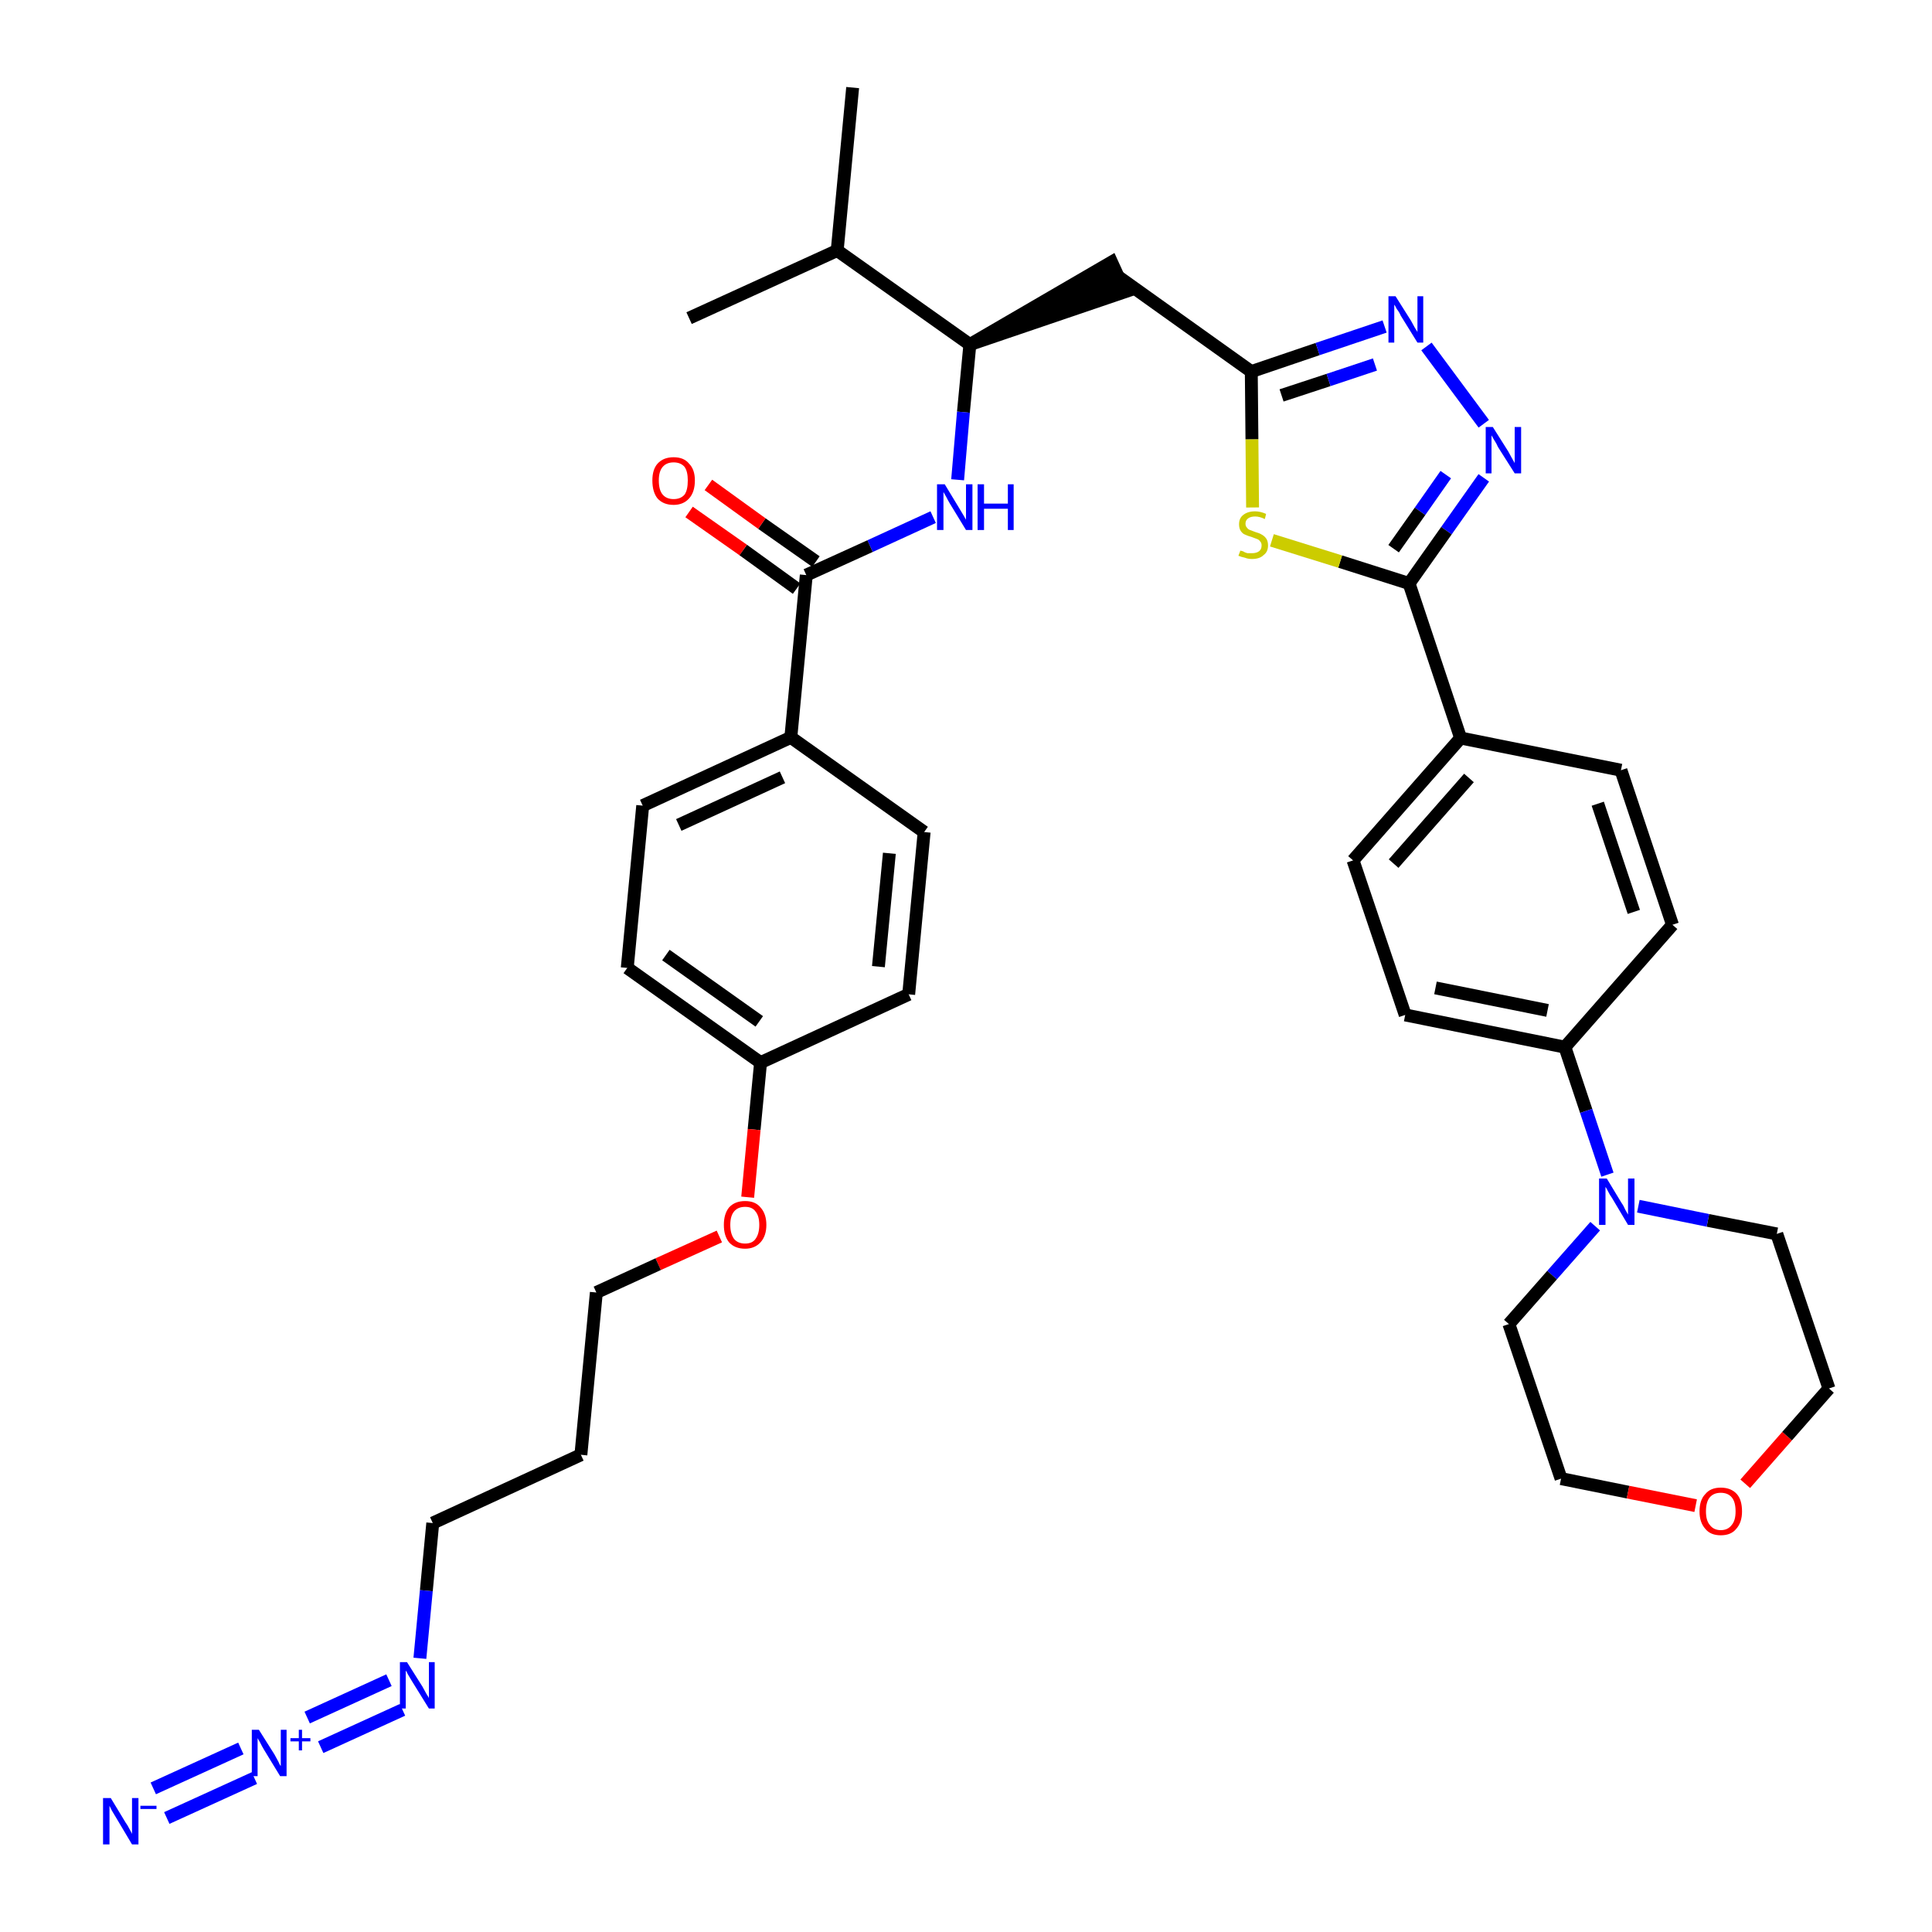 <?xml version='1.0' encoding='iso-8859-1'?>
<svg version='1.1' baseProfile='full'
              xmlns='http://www.w3.org/2000/svg'
                      xmlns:rdkit='http://www.rdkit.org/xml'
                      xmlns:xlink='http://www.w3.org/1999/xlink'
                  xml:space='preserve'
width='300px' height='300px' viewBox='0 0 300 300'>
<!-- END OF HEADER -->
<path class='bond-0 atom-0 atom-1' d='M 132.4,13.6 L 130.0,38.9' style='fill:none;fill-rule:evenodd;stroke:#000000;stroke-width:2.0px;stroke-linecap:butt;stroke-linejoin:miter;stroke-opacity:1' />
<path class='bond-1 atom-1 atom-2' d='M 130.0,38.9 L 107.0,49.4' style='fill:none;fill-rule:evenodd;stroke:#000000;stroke-width:2.0px;stroke-linecap:butt;stroke-linejoin:miter;stroke-opacity:1' />
<path class='bond-2 atom-1 atom-3' d='M 130.0,38.9 L 150.6,53.5' style='fill:none;fill-rule:evenodd;stroke:#000000;stroke-width:2.0px;stroke-linecap:butt;stroke-linejoin:miter;stroke-opacity:1' />
<path class='bond-3 atom-3 atom-4' d='M 150.6,53.5 L 174.7,45.3 L 172.6,40.7 Z' style='fill:#000000;fill-rule:evenodd;fill-opacity:1;stroke:#000000;stroke-width:2.0px;stroke-linecap:butt;stroke-linejoin:miter;stroke-opacity:1;' />
<path class='bond-21 atom-3 atom-22' d='M 150.6,53.5 L 149.6,64.0' style='fill:none;fill-rule:evenodd;stroke:#000000;stroke-width:2.0px;stroke-linecap:butt;stroke-linejoin:miter;stroke-opacity:1' />
<path class='bond-21 atom-3 atom-22' d='M 149.6,64.0 L 148.7,74.5' style='fill:none;fill-rule:evenodd;stroke:#0000FF;stroke-width:2.0px;stroke-linecap:butt;stroke-linejoin:miter;stroke-opacity:1' />
<path class='bond-4 atom-4 atom-5' d='M 173.7,43.0 L 194.3,57.7' style='fill:none;fill-rule:evenodd;stroke:#000000;stroke-width:2.0px;stroke-linecap:butt;stroke-linejoin:miter;stroke-opacity:1' />
<path class='bond-5 atom-5 atom-6' d='M 194.3,57.7 L 204.6,54.2' style='fill:none;fill-rule:evenodd;stroke:#000000;stroke-width:2.0px;stroke-linecap:butt;stroke-linejoin:miter;stroke-opacity:1' />
<path class='bond-5 atom-5 atom-6' d='M 204.6,54.2 L 215.0,50.7' style='fill:none;fill-rule:evenodd;stroke:#0000FF;stroke-width:2.0px;stroke-linecap:butt;stroke-linejoin:miter;stroke-opacity:1' />
<path class='bond-5 atom-5 atom-6' d='M 199.0,61.4 L 206.3,59.0' style='fill:none;fill-rule:evenodd;stroke:#000000;stroke-width:2.0px;stroke-linecap:butt;stroke-linejoin:miter;stroke-opacity:1' />
<path class='bond-5 atom-5 atom-6' d='M 206.3,59.0 L 213.5,56.6' style='fill:none;fill-rule:evenodd;stroke:#0000FF;stroke-width:2.0px;stroke-linecap:butt;stroke-linejoin:miter;stroke-opacity:1' />
<path class='bond-37 atom-21 atom-5' d='M 194.5,78.8 L 194.4,68.2' style='fill:none;fill-rule:evenodd;stroke:#CCCC00;stroke-width:2.0px;stroke-linecap:butt;stroke-linejoin:miter;stroke-opacity:1' />
<path class='bond-37 atom-21 atom-5' d='M 194.4,68.2 L 194.3,57.7' style='fill:none;fill-rule:evenodd;stroke:#000000;stroke-width:2.0px;stroke-linecap:butt;stroke-linejoin:miter;stroke-opacity:1' />
<path class='bond-6 atom-6 atom-7' d='M 221.5,53.8 L 230.4,65.8' style='fill:none;fill-rule:evenodd;stroke:#0000FF;stroke-width:2.0px;stroke-linecap:butt;stroke-linejoin:miter;stroke-opacity:1' />
<path class='bond-7 atom-7 atom-8' d='M 230.4,74.2 L 224.6,82.4' style='fill:none;fill-rule:evenodd;stroke:#0000FF;stroke-width:2.0px;stroke-linecap:butt;stroke-linejoin:miter;stroke-opacity:1' />
<path class='bond-7 atom-7 atom-8' d='M 224.6,82.4 L 218.8,90.6' style='fill:none;fill-rule:evenodd;stroke:#000000;stroke-width:2.0px;stroke-linecap:butt;stroke-linejoin:miter;stroke-opacity:1' />
<path class='bond-7 atom-7 atom-8' d='M 224.5,73.7 L 220.5,79.4' style='fill:none;fill-rule:evenodd;stroke:#0000FF;stroke-width:2.0px;stroke-linecap:butt;stroke-linejoin:miter;stroke-opacity:1' />
<path class='bond-7 atom-7 atom-8' d='M 220.5,79.4 L 216.4,85.2' style='fill:none;fill-rule:evenodd;stroke:#000000;stroke-width:2.0px;stroke-linecap:butt;stroke-linejoin:miter;stroke-opacity:1' />
<path class='bond-8 atom-8 atom-9' d='M 218.8,90.6 L 226.8,114.6' style='fill:none;fill-rule:evenodd;stroke:#000000;stroke-width:2.0px;stroke-linecap:butt;stroke-linejoin:miter;stroke-opacity:1' />
<path class='bond-20 atom-8 atom-21' d='M 218.8,90.6 L 208.1,87.2' style='fill:none;fill-rule:evenodd;stroke:#000000;stroke-width:2.0px;stroke-linecap:butt;stroke-linejoin:miter;stroke-opacity:1' />
<path class='bond-20 atom-8 atom-21' d='M 208.1,87.2 L 197.5,83.9' style='fill:none;fill-rule:evenodd;stroke:#CCCC00;stroke-width:2.0px;stroke-linecap:butt;stroke-linejoin:miter;stroke-opacity:1' />
<path class='bond-9 atom-9 atom-10' d='M 226.8,114.6 L 210.1,133.6' style='fill:none;fill-rule:evenodd;stroke:#000000;stroke-width:2.0px;stroke-linecap:butt;stroke-linejoin:miter;stroke-opacity:1' />
<path class='bond-9 atom-9 atom-10' d='M 228.1,120.8 L 216.4,134.1' style='fill:none;fill-rule:evenodd;stroke:#000000;stroke-width:2.0px;stroke-linecap:butt;stroke-linejoin:miter;stroke-opacity:1' />
<path class='bond-39 atom-20 atom-9' d='M 251.7,119.6 L 226.8,114.6' style='fill:none;fill-rule:evenodd;stroke:#000000;stroke-width:2.0px;stroke-linecap:butt;stroke-linejoin:miter;stroke-opacity:1' />
<path class='bond-10 atom-10 atom-11' d='M 210.1,133.6 L 218.2,157.6' style='fill:none;fill-rule:evenodd;stroke:#000000;stroke-width:2.0px;stroke-linecap:butt;stroke-linejoin:miter;stroke-opacity:1' />
<path class='bond-11 atom-11 atom-12' d='M 218.2,157.6 L 243.0,162.6' style='fill:none;fill-rule:evenodd;stroke:#000000;stroke-width:2.0px;stroke-linecap:butt;stroke-linejoin:miter;stroke-opacity:1' />
<path class='bond-11 atom-11 atom-12' d='M 222.9,153.4 L 240.3,156.9' style='fill:none;fill-rule:evenodd;stroke:#000000;stroke-width:2.0px;stroke-linecap:butt;stroke-linejoin:miter;stroke-opacity:1' />
<path class='bond-12 atom-12 atom-13' d='M 243.0,162.6 L 246.3,172.5' style='fill:none;fill-rule:evenodd;stroke:#000000;stroke-width:2.0px;stroke-linecap:butt;stroke-linejoin:miter;stroke-opacity:1' />
<path class='bond-12 atom-12 atom-13' d='M 246.3,172.5 L 249.6,182.4' style='fill:none;fill-rule:evenodd;stroke:#0000FF;stroke-width:2.0px;stroke-linecap:butt;stroke-linejoin:miter;stroke-opacity:1' />
<path class='bond-18 atom-12 atom-19' d='M 243.0,162.6 L 259.7,143.6' style='fill:none;fill-rule:evenodd;stroke:#000000;stroke-width:2.0px;stroke-linecap:butt;stroke-linejoin:miter;stroke-opacity:1' />
<path class='bond-13 atom-13 atom-14' d='M 247.7,190.4 L 241.0,198.0' style='fill:none;fill-rule:evenodd;stroke:#0000FF;stroke-width:2.0px;stroke-linecap:butt;stroke-linejoin:miter;stroke-opacity:1' />
<path class='bond-13 atom-13 atom-14' d='M 241.0,198.0 L 234.3,205.6' style='fill:none;fill-rule:evenodd;stroke:#000000;stroke-width:2.0px;stroke-linecap:butt;stroke-linejoin:miter;stroke-opacity:1' />
<path class='bond-40 atom-18 atom-13' d='M 275.9,191.6 L 265.2,189.5' style='fill:none;fill-rule:evenodd;stroke:#000000;stroke-width:2.0px;stroke-linecap:butt;stroke-linejoin:miter;stroke-opacity:1' />
<path class='bond-40 atom-18 atom-13' d='M 265.2,189.5 L 254.4,187.3' style='fill:none;fill-rule:evenodd;stroke:#0000FF;stroke-width:2.0px;stroke-linecap:butt;stroke-linejoin:miter;stroke-opacity:1' />
<path class='bond-14 atom-14 atom-15' d='M 234.3,205.6 L 242.4,229.6' style='fill:none;fill-rule:evenodd;stroke:#000000;stroke-width:2.0px;stroke-linecap:butt;stroke-linejoin:miter;stroke-opacity:1' />
<path class='bond-15 atom-15 atom-16' d='M 242.4,229.6 L 252.8,231.7' style='fill:none;fill-rule:evenodd;stroke:#000000;stroke-width:2.0px;stroke-linecap:butt;stroke-linejoin:miter;stroke-opacity:1' />
<path class='bond-15 atom-15 atom-16' d='M 252.8,231.7 L 263.3,233.8' style='fill:none;fill-rule:evenodd;stroke:#FF0000;stroke-width:2.0px;stroke-linecap:butt;stroke-linejoin:miter;stroke-opacity:1' />
<path class='bond-16 atom-16 atom-17' d='M 271.0,230.4 L 277.5,223.0' style='fill:none;fill-rule:evenodd;stroke:#FF0000;stroke-width:2.0px;stroke-linecap:butt;stroke-linejoin:miter;stroke-opacity:1' />
<path class='bond-16 atom-16 atom-17' d='M 277.5,223.0 L 284.0,215.6' style='fill:none;fill-rule:evenodd;stroke:#000000;stroke-width:2.0px;stroke-linecap:butt;stroke-linejoin:miter;stroke-opacity:1' />
<path class='bond-17 atom-17 atom-18' d='M 284.0,215.6 L 275.9,191.6' style='fill:none;fill-rule:evenodd;stroke:#000000;stroke-width:2.0px;stroke-linecap:butt;stroke-linejoin:miter;stroke-opacity:1' />
<path class='bond-19 atom-19 atom-20' d='M 259.7,143.6 L 251.7,119.6' style='fill:none;fill-rule:evenodd;stroke:#000000;stroke-width:2.0px;stroke-linecap:butt;stroke-linejoin:miter;stroke-opacity:1' />
<path class='bond-19 atom-19 atom-20' d='M 253.7,141.6 L 248.1,124.8' style='fill:none;fill-rule:evenodd;stroke:#000000;stroke-width:2.0px;stroke-linecap:butt;stroke-linejoin:miter;stroke-opacity:1' />
<path class='bond-22 atom-22 atom-23' d='M 144.9,80.3 L 135.1,84.8' style='fill:none;fill-rule:evenodd;stroke:#0000FF;stroke-width:2.0px;stroke-linecap:butt;stroke-linejoin:miter;stroke-opacity:1' />
<path class='bond-22 atom-22 atom-23' d='M 135.1,84.8 L 125.2,89.3' style='fill:none;fill-rule:evenodd;stroke:#000000;stroke-width:2.0px;stroke-linecap:butt;stroke-linejoin:miter;stroke-opacity:1' />
<path class='bond-23 atom-23 atom-24' d='M 126.7,87.2 L 118.3,81.3' style='fill:none;fill-rule:evenodd;stroke:#000000;stroke-width:2.0px;stroke-linecap:butt;stroke-linejoin:miter;stroke-opacity:1' />
<path class='bond-23 atom-23 atom-24' d='M 118.3,81.3 L 110.0,75.3' style='fill:none;fill-rule:evenodd;stroke:#FF0000;stroke-width:2.0px;stroke-linecap:butt;stroke-linejoin:miter;stroke-opacity:1' />
<path class='bond-23 atom-23 atom-24' d='M 123.7,91.4 L 115.4,85.4' style='fill:none;fill-rule:evenodd;stroke:#000000;stroke-width:2.0px;stroke-linecap:butt;stroke-linejoin:miter;stroke-opacity:1' />
<path class='bond-23 atom-23 atom-24' d='M 115.4,85.4 L 107.0,79.5' style='fill:none;fill-rule:evenodd;stroke:#FF0000;stroke-width:2.0px;stroke-linecap:butt;stroke-linejoin:miter;stroke-opacity:1' />
<path class='bond-24 atom-23 atom-25' d='M 125.2,89.3 L 122.8,114.5' style='fill:none;fill-rule:evenodd;stroke:#000000;stroke-width:2.0px;stroke-linecap:butt;stroke-linejoin:miter;stroke-opacity:1' />
<path class='bond-25 atom-25 atom-26' d='M 122.8,114.5 L 99.8,125.1' style='fill:none;fill-rule:evenodd;stroke:#000000;stroke-width:2.0px;stroke-linecap:butt;stroke-linejoin:miter;stroke-opacity:1' />
<path class='bond-25 atom-25 atom-26' d='M 121.5,120.7 L 105.4,128.1' style='fill:none;fill-rule:evenodd;stroke:#000000;stroke-width:2.0px;stroke-linecap:butt;stroke-linejoin:miter;stroke-opacity:1' />
<path class='bond-38 atom-37 atom-25' d='M 143.5,129.2 L 122.8,114.5' style='fill:none;fill-rule:evenodd;stroke:#000000;stroke-width:2.0px;stroke-linecap:butt;stroke-linejoin:miter;stroke-opacity:1' />
<path class='bond-26 atom-26 atom-27' d='M 99.8,125.1 L 97.4,150.3' style='fill:none;fill-rule:evenodd;stroke:#000000;stroke-width:2.0px;stroke-linecap:butt;stroke-linejoin:miter;stroke-opacity:1' />
<path class='bond-27 atom-27 atom-28' d='M 97.4,150.3 L 118.1,165.0' style='fill:none;fill-rule:evenodd;stroke:#000000;stroke-width:2.0px;stroke-linecap:butt;stroke-linejoin:miter;stroke-opacity:1' />
<path class='bond-27 atom-27 atom-28' d='M 103.4,148.3 L 117.9,158.6' style='fill:none;fill-rule:evenodd;stroke:#000000;stroke-width:2.0px;stroke-linecap:butt;stroke-linejoin:miter;stroke-opacity:1' />
<path class='bond-28 atom-28 atom-29' d='M 118.1,165.0 L 117.1,175.4' style='fill:none;fill-rule:evenodd;stroke:#000000;stroke-width:2.0px;stroke-linecap:butt;stroke-linejoin:miter;stroke-opacity:1' />
<path class='bond-28 atom-28 atom-29' d='M 117.1,175.4 L 116.1,185.9' style='fill:none;fill-rule:evenodd;stroke:#FF0000;stroke-width:2.0px;stroke-linecap:butt;stroke-linejoin:miter;stroke-opacity:1' />
<path class='bond-35 atom-28 atom-36' d='M 118.1,165.0 L 141.1,154.4' style='fill:none;fill-rule:evenodd;stroke:#000000;stroke-width:2.0px;stroke-linecap:butt;stroke-linejoin:miter;stroke-opacity:1' />
<path class='bond-29 atom-29 atom-30' d='M 111.7,192.0 L 102.2,196.3' style='fill:none;fill-rule:evenodd;stroke:#FF0000;stroke-width:2.0px;stroke-linecap:butt;stroke-linejoin:miter;stroke-opacity:1' />
<path class='bond-29 atom-29 atom-30' d='M 102.2,196.3 L 92.6,200.7' style='fill:none;fill-rule:evenodd;stroke:#000000;stroke-width:2.0px;stroke-linecap:butt;stroke-linejoin:miter;stroke-opacity:1' />
<path class='bond-30 atom-30 atom-31' d='M 92.6,200.7 L 90.2,225.9' style='fill:none;fill-rule:evenodd;stroke:#000000;stroke-width:2.0px;stroke-linecap:butt;stroke-linejoin:miter;stroke-opacity:1' />
<path class='bond-31 atom-31 atom-32' d='M 90.2,225.9 L 67.2,236.5' style='fill:none;fill-rule:evenodd;stroke:#000000;stroke-width:2.0px;stroke-linecap:butt;stroke-linejoin:miter;stroke-opacity:1' />
<path class='bond-32 atom-32 atom-33' d='M 67.2,236.5 L 66.2,247.0' style='fill:none;fill-rule:evenodd;stroke:#000000;stroke-width:2.0px;stroke-linecap:butt;stroke-linejoin:miter;stroke-opacity:1' />
<path class='bond-32 atom-32 atom-33' d='M 66.2,247.0 L 65.2,257.5' style='fill:none;fill-rule:evenodd;stroke:#0000FF;stroke-width:2.0px;stroke-linecap:butt;stroke-linejoin:miter;stroke-opacity:1' />
<path class='bond-33 atom-33 atom-34' d='M 60.4,260.9 L 47.7,266.7' style='fill:none;fill-rule:evenodd;stroke:#0000FF;stroke-width:2.0px;stroke-linecap:butt;stroke-linejoin:miter;stroke-opacity:1' />
<path class='bond-33 atom-33 atom-34' d='M 62.5,265.5 L 49.8,271.3' style='fill:none;fill-rule:evenodd;stroke:#0000FF;stroke-width:2.0px;stroke-linecap:butt;stroke-linejoin:miter;stroke-opacity:1' />
<path class='bond-34 atom-34 atom-35' d='M 37.4,271.5 L 23.8,277.7' style='fill:none;fill-rule:evenodd;stroke:#0000FF;stroke-width:2.0px;stroke-linecap:butt;stroke-linejoin:miter;stroke-opacity:1' />
<path class='bond-34 atom-34 atom-35' d='M 39.5,276.1 L 25.9,282.3' style='fill:none;fill-rule:evenodd;stroke:#0000FF;stroke-width:2.0px;stroke-linecap:butt;stroke-linejoin:miter;stroke-opacity:1' />
<path class='bond-36 atom-36 atom-37' d='M 141.1,154.4 L 143.5,129.2' style='fill:none;fill-rule:evenodd;stroke:#000000;stroke-width:2.0px;stroke-linecap:butt;stroke-linejoin:miter;stroke-opacity:1' />
<path class='bond-36 atom-36 atom-37' d='M 136.4,150.1 L 138.1,132.5' style='fill:none;fill-rule:evenodd;stroke:#000000;stroke-width:2.0px;stroke-linecap:butt;stroke-linejoin:miter;stroke-opacity:1' />
<path  class='atom-6' d='M 216.7 46.0
L 219.1 49.8
Q 219.3 50.2, 219.7 50.9
Q 220.1 51.5, 220.1 51.6
L 220.1 46.0
L 221.0 46.0
L 221.0 53.2
L 220.1 53.2
L 217.5 49.0
Q 217.3 48.5, 216.9 48.0
Q 216.6 47.4, 216.5 47.3
L 216.5 53.2
L 215.6 53.2
L 215.6 46.0
L 216.7 46.0
' fill='#0000FF'/>
<path  class='atom-7' d='M 231.8 66.3
L 234.2 70.1
Q 234.4 70.5, 234.8 71.2
Q 235.2 71.9, 235.2 71.9
L 235.2 66.3
L 236.2 66.3
L 236.2 73.5
L 235.2 73.5
L 232.6 69.4
Q 232.4 68.9, 232.0 68.3
Q 231.7 67.8, 231.6 67.6
L 231.6 73.5
L 230.7 73.5
L 230.7 66.3
L 231.8 66.3
' fill='#0000FF'/>
<path  class='atom-13' d='M 249.5 183.0
L 251.8 186.8
Q 252.1 187.2, 252.4 187.9
Q 252.8 188.6, 252.8 188.6
L 252.8 183.0
L 253.8 183.0
L 253.8 190.2
L 252.8 190.2
L 250.3 186.0
Q 250.0 185.6, 249.7 185.0
Q 249.4 184.4, 249.3 184.3
L 249.3 190.2
L 248.3 190.2
L 248.3 183.0
L 249.5 183.0
' fill='#0000FF'/>
<path  class='atom-16' d='M 263.9 234.7
Q 263.9 232.9, 264.8 232.0
Q 265.6 231.0, 267.2 231.0
Q 268.8 231.0, 269.7 232.0
Q 270.5 232.9, 270.5 234.7
Q 270.5 236.4, 269.6 237.4
Q 268.8 238.4, 267.2 238.4
Q 265.6 238.4, 264.8 237.4
Q 263.9 236.4, 263.9 234.7
M 267.2 237.6
Q 268.3 237.6, 268.9 236.8
Q 269.5 236.1, 269.5 234.7
Q 269.5 233.2, 268.9 232.5
Q 268.3 231.8, 267.2 231.8
Q 266.1 231.8, 265.5 232.5
Q 264.9 233.2, 264.9 234.7
Q 264.9 236.1, 265.5 236.8
Q 266.1 237.6, 267.2 237.6
' fill='#FF0000'/>
<path  class='atom-21' d='M 192.6 85.5
Q 192.6 85.5, 193.0 85.6
Q 193.3 85.8, 193.7 85.9
Q 194.0 85.9, 194.4 85.9
Q 195.1 85.9, 195.5 85.6
Q 195.9 85.3, 195.9 84.7
Q 195.9 84.3, 195.7 84.1
Q 195.5 83.8, 195.2 83.7
Q 194.9 83.6, 194.4 83.4
Q 193.7 83.2, 193.3 83.0
Q 193.0 82.9, 192.7 82.5
Q 192.4 82.1, 192.4 81.4
Q 192.4 80.5, 193.0 80.0
Q 193.7 79.4, 194.9 79.4
Q 195.7 79.4, 196.6 79.8
L 196.4 80.6
Q 195.6 80.2, 194.9 80.2
Q 194.2 80.2, 193.8 80.5
Q 193.4 80.8, 193.4 81.3
Q 193.4 81.7, 193.6 81.9
Q 193.8 82.2, 194.1 82.3
Q 194.4 82.4, 194.9 82.6
Q 195.6 82.8, 195.9 83.0
Q 196.3 83.2, 196.6 83.6
Q 196.9 84.0, 196.9 84.7
Q 196.9 85.7, 196.2 86.2
Q 195.6 86.8, 194.4 86.8
Q 193.8 86.8, 193.3 86.6
Q 192.8 86.5, 192.3 86.3
L 192.6 85.5
' fill='#CCCC00'/>
<path  class='atom-22' d='M 146.7 75.2
L 149.0 79.0
Q 149.2 79.3, 149.6 80.0
Q 150.0 80.7, 150.0 80.7
L 150.0 75.2
L 151.0 75.2
L 151.0 82.3
L 150.0 82.3
L 147.5 78.2
Q 147.2 77.7, 146.9 77.1
Q 146.6 76.6, 146.5 76.4
L 146.5 82.3
L 145.5 82.3
L 145.5 75.2
L 146.7 75.2
' fill='#0000FF'/>
<path  class='atom-22' d='M 151.8 75.2
L 152.8 75.2
L 152.8 78.2
L 156.5 78.2
L 156.5 75.2
L 157.4 75.2
L 157.4 82.3
L 156.5 82.3
L 156.5 79.0
L 152.8 79.0
L 152.8 82.3
L 151.8 82.3
L 151.8 75.2
' fill='#0000FF'/>
<path  class='atom-24' d='M 101.3 74.6
Q 101.3 72.9, 102.1 72.0
Q 103.0 71.0, 104.6 71.0
Q 106.2 71.0, 107.0 72.0
Q 107.9 72.9, 107.9 74.6
Q 107.9 76.4, 107.0 77.4
Q 106.1 78.4, 104.6 78.4
Q 103.0 78.4, 102.1 77.4
Q 101.3 76.4, 101.3 74.6
M 104.6 77.5
Q 105.7 77.5, 106.3 76.8
Q 106.8 76.1, 106.8 74.6
Q 106.8 73.2, 106.3 72.5
Q 105.7 71.8, 104.6 71.8
Q 103.5 71.8, 102.9 72.5
Q 102.3 73.2, 102.3 74.6
Q 102.3 76.1, 102.9 76.8
Q 103.5 77.5, 104.6 77.5
' fill='#FF0000'/>
<path  class='atom-29' d='M 112.4 190.2
Q 112.4 188.5, 113.2 187.5
Q 114.1 186.5, 115.7 186.5
Q 117.3 186.5, 118.1 187.5
Q 119.0 188.5, 119.0 190.2
Q 119.0 191.9, 118.1 192.9
Q 117.2 193.9, 115.7 193.9
Q 114.1 193.9, 113.2 192.9
Q 112.4 191.9, 112.4 190.2
M 115.7 193.1
Q 116.8 193.1, 117.3 192.4
Q 117.9 191.6, 117.9 190.2
Q 117.9 188.8, 117.3 188.1
Q 116.8 187.4, 115.7 187.4
Q 114.6 187.4, 114.0 188.1
Q 113.4 188.8, 113.4 190.2
Q 113.4 191.6, 114.0 192.4
Q 114.6 193.1, 115.7 193.1
' fill='#FF0000'/>
<path  class='atom-33' d='M 63.2 258.1
L 65.6 261.9
Q 65.8 262.3, 66.2 263.0
Q 66.6 263.6, 66.6 263.7
L 66.6 258.1
L 67.5 258.1
L 67.5 265.3
L 66.6 265.3
L 64.0 261.1
Q 63.7 260.6, 63.4 260.1
Q 63.1 259.5, 63.0 259.4
L 63.0 265.3
L 62.1 265.3
L 62.1 258.1
L 63.2 258.1
' fill='#0000FF'/>
<path  class='atom-34' d='M 40.2 268.6
L 42.6 272.4
Q 42.8 272.8, 43.2 273.5
Q 43.5 274.2, 43.6 274.2
L 43.6 268.6
L 44.5 268.6
L 44.5 275.8
L 43.5 275.8
L 41.0 271.7
Q 40.7 271.2, 40.4 270.6
Q 40.1 270.1, 40.0 269.9
L 40.0 275.8
L 39.1 275.8
L 39.1 268.6
L 40.2 268.6
' fill='#0000FF'/>
<path  class='atom-34' d='M 45.1 269.9
L 46.4 269.9
L 46.4 268.6
L 46.9 268.6
L 46.9 269.9
L 48.2 269.9
L 48.2 270.4
L 46.9 270.4
L 46.9 271.8
L 46.4 271.8
L 46.4 270.4
L 45.1 270.4
L 45.1 269.9
' fill='#0000FF'/>
<path  class='atom-35' d='M 17.2 279.2
L 19.5 283.0
Q 19.8 283.4, 20.1 284.0
Q 20.5 284.7, 20.5 284.8
L 20.5 279.2
L 21.5 279.2
L 21.5 286.4
L 20.5 286.4
L 18.0 282.2
Q 17.7 281.7, 17.4 281.2
Q 17.1 280.6, 17.0 280.4
L 17.0 286.4
L 16.0 286.4
L 16.0 279.2
L 17.2 279.2
' fill='#0000FF'/>
<path  class='atom-35' d='M 21.8 280.4
L 24.3 280.4
L 24.3 280.9
L 21.8 280.9
L 21.8 280.4
' fill='#0000FF'/>
</svg>
